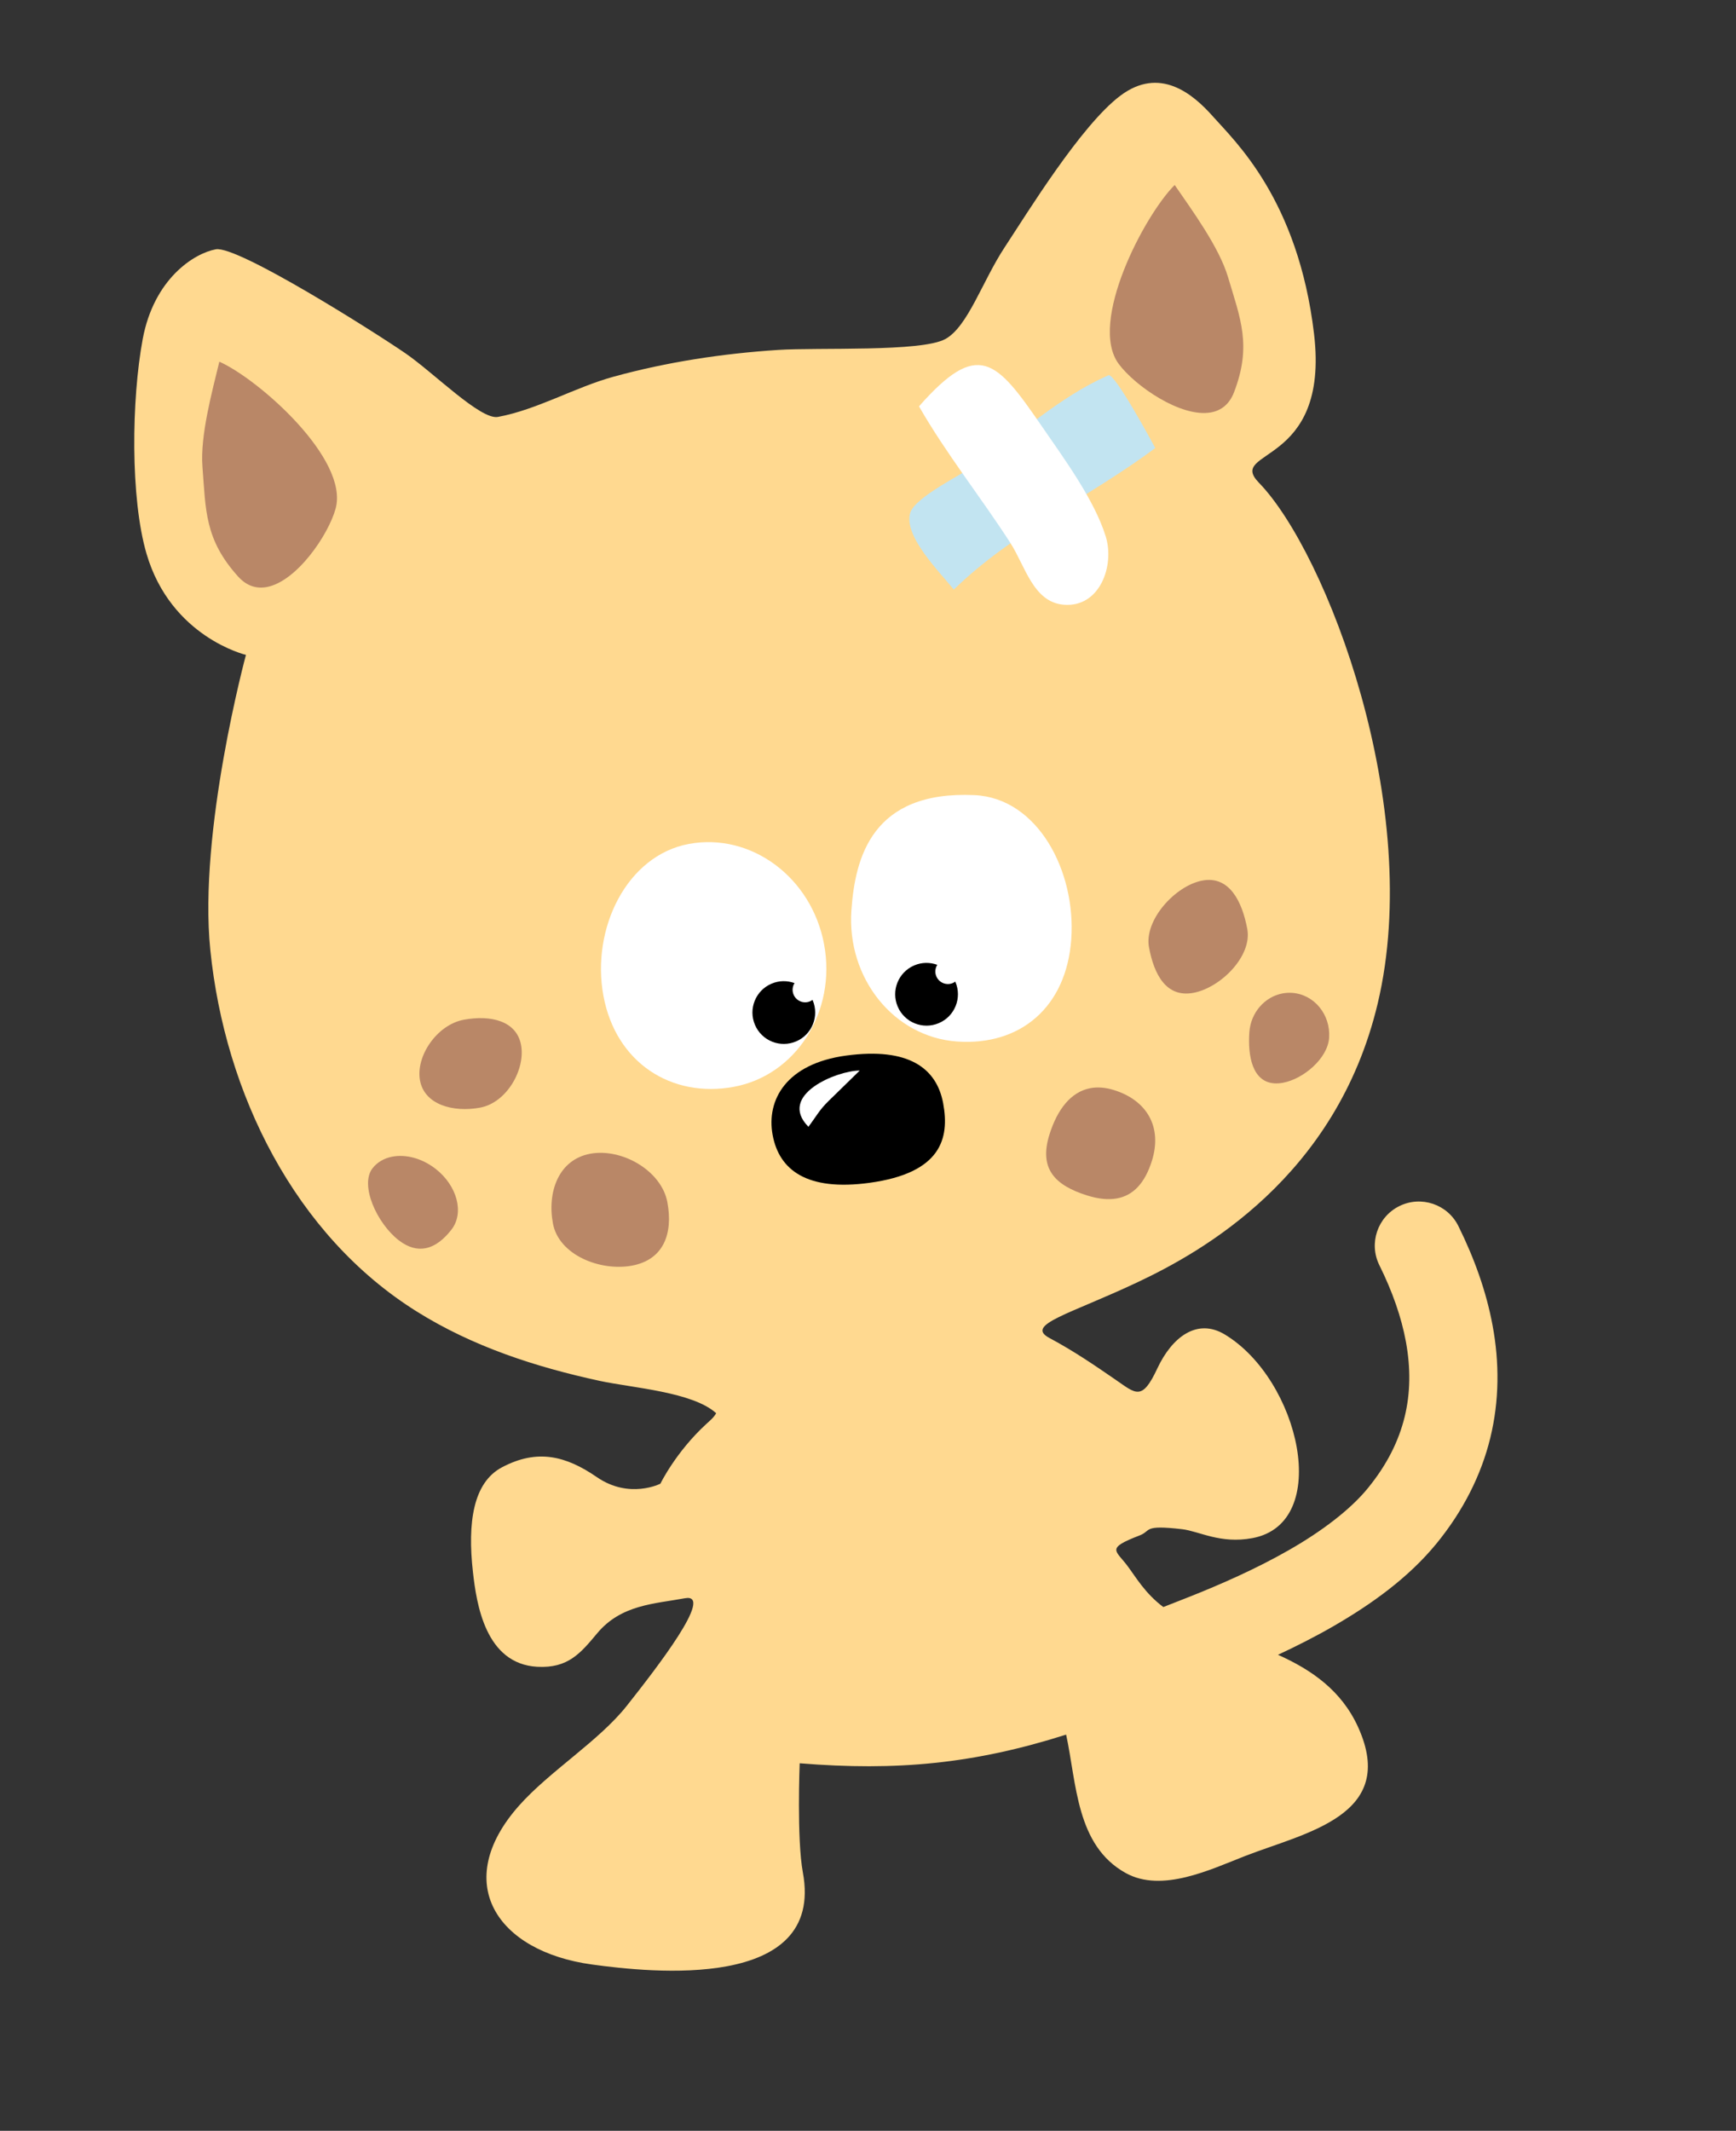 <?xml version="1.0" encoding="utf-8"?>
<!-- Generator: Adobe Illustrator 16.0.0, SVG Export Plug-In . SVG Version: 6.00 Build 0)  -->
<!DOCTYPE svg PUBLIC "-//W3C//DTD SVG 1.1//EN" "http://www.w3.org/Graphics/SVG/1.1/DTD/svg11.dtd">
<svg version="1.1" id="Layer_1" xmlns="http://www.w3.org/2000/svg" xmlns:xlink="http://www.w3.org/1999/xlink" x="0px" y="0px"
	 width="212.712px" height="261.017px" viewBox="0 0 212.712 261.017" enable-background="new 0 0 212.712 261.017"
	 xml:space="preserve">
<rect x="0" y="0" width="212.712" height="261.017" fill="#333333" stroke="none"/>
<g>
	<path fill="#FFD990" d="M161.01,40.907c-1.949-16.488-9.748-23.652-12.357-26.606c-2.527-2.864-6.576-6.202-11.398-2.563
		c-4.822,3.639-11.409,14.393-14.152,18.551c-2.734,4.147-4.502,9.719-7.268,11.24c-2.952,1.619-15.568,1.01-20.522,1.338
		c-6.776,0.443-13.54,1.469-20.095,3.266c-4.769,1.306-9.387,4.048-14.208,4.939c-2.125,0.393-7.858-5.405-11.332-7.794
		C45.9,40.678,29.099,30.048,26.442,30.539c-2.657,0.492-7.577,3.599-8.956,10.997c-1.379,7.399-1.529,19.47,0.465,26.288
		c2.992,10.231,12.184,12.398,12.184,12.398s-5.848,21.617-4.367,36.138c1.789,17.618,10.371,34.957,25.283,44.288
		c6.858,4.296,14.565,6.803,22.432,8.505c3.971,0.859,11.376,1.339,14.269,3.96c-0.308,0.546-0.731,0.879-1.188,1.299
		c-3.759,3.442-5.647,7.334-5.647,7.334s-3.796,1.939-7.781-0.801c-3.777-2.597-7.281-3.504-11.627-1.207
		c-3.549,1.876-4.239,6.794-3.562,12.828c0.438,3.879,1.512,11.259,7.886,11.609c3.779,0.205,5.305-1.671,7.342-4.105
		c2.937-3.52,7.027-3.602,10.746-4.29c3.719-0.688-3.561,8.675-7.128,13.183c-3.41,4.306-9.467,8.015-13.203,12.229
		c-8.322,9.378-2.785,17.844,8.952,19.454c7.149,0.982,28.53,3.312,25.833-11.269c-0.763-4.125-0.391-13.381-0.391-13.381
		c11.877,0.966,21.344,0.08,32.648-3.51c1.299,6,1.217,13.577,7.29,16.948c4.448,2.477,10.438-0.445,14.673-2.092
		c7.363-2.861,18.733-4.938,13.813-15.776c-2.033-4.479-5.691-7.01-9.816-8.86c2.249-1.05,4.547-2.209,6.795-3.504
		c4.662-2.695,9.162-5.909,12.596-10.086c3.293-4.021,5.507-8.417,6.619-12.967c1.115-4.558,1.131-9.227,0.284-13.78
		c-0.767-4.144-2.226-8.205-4.19-12.178c-1.324-2.677-4.568-3.771-7.24-2.446c-2.673,1.322-3.766,4.566-2.443,7.238
		c1.611,3.25,2.701,6.39,3.248,9.35c0.6,3.272,0.563,6.316-0.154,9.245c-0.723,2.926-2.117,5.787-4.486,8.697
		c-2.127,2.621-5.637,5.284-9.619,7.563c-3.983,2.289-8.412,4.242-12.332,5.792c-1.057,0.419-2.1,0.826-3.129,1.228
		c-2.269-1.703-3.369-3.682-4.408-5.059c-1.455-1.93-2.648-2.118,1.512-3.717c1.473-0.566,0.324-1.323,5.189-0.761
		c2.133,0.252,4.672,1.825,8.613,1.096c9.848-1.821,5.803-19.431-3.385-24.954c-3.361-2.021-6.441,0.287-8.26,4.175
		c-1.881,4.034-2.621,3.087-5.139,1.354c-2.518-1.731-5.036-3.465-8.086-5.098c-3.049-1.635,2.525-2.9,10.907-6.873
		c7.644-3.615,24.247-12.775,29.322-34.083c5.72-24.021-6.257-55.258-14.544-63.796C150.19,54.951,162.948,57.302,161.01,40.907
		L161.01,40.907z"/>
	<path fill="#FFFFFF" d="M73.937,121.983c-1.52-8.216,2.849-17.194,10.479-18.605c7.629-1.41,15.046,4.106,16.564,12.323
		c1.52,8.216-3.434,16.02-11.063,17.431C82.288,134.542,75.457,130.199,73.937,121.983z"/>
	<path fill="#FFFFFF" d="M104.323,111.5c0.455-6.432,2.507-14.677,15.081-14.1c7.75,0.357,12.449,9.312,11.858,17.646
		c-0.589,8.335-6.255,13.083-13.994,12.537C109.529,127.035,103.733,119.833,104.323,111.5z"/>
	<path d="M115.569,135.166c0.796,4.302-0.257,8.522-9.008,9.723c-7.681,1.055-11.095-1.556-11.89-5.858
		c-0.796-4.304,1.682-8.736,9.008-9.726C111.363,128.267,114.773,130.861,115.569,135.166z"/>
	<path fill="#B98767" d="M72.324,141.329c-3.874,0.717-5.292,4.665-4.575,8.538c0.716,3.875,5.803,5.887,9.677,5.171
		c3.869-0.716,5.065-3.89,4.349-7.763C81.059,143.4,76.198,140.613,72.324,141.329L72.324,141.329z"/>
	<path fill="#B98767" d="M56.831,124.913c-3.289,0.608-5.917,4.466-5.368,7.441c0.55,2.976,4.07,3.938,7.359,3.329
		c3.284-0.607,5.575-4.696,5.024-7.672C63.297,125.041,60.115,124.306,56.831,124.913L56.831,124.913z"/>
	<path fill="#B98767" d="M48.095,141.681c-0.991,0.184-1.856,0.661-2.455,1.436c-1.583,2.051,0.542,6.742,3.217,8.811
		c1.182,0.912,2.272,1.162,3.259,0.979c1.249-0.231,2.329-1.153,3.212-2.296c1.58-2.045,0.693-5.383-1.978-7.451
		C51.685,141.875,49.722,141.38,48.095,141.681L48.095,141.681z"/>
	<path fill="#B98767" d="M133.613,133.296c-2.393,0.442-4.061,2.606-5.021,5.671c-1.312,4.173,0.625,6.218,4.607,7.47
		c1.387,0.435,2.609,0.561,3.671,0.363c1.995-0.369,3.417-1.874,4.272-4.601c1.311-4.178-0.641-7.413-4.629-8.664
		C135.451,133.203,134.484,133.135,133.613,133.296L133.613,133.296z"/>
	<path fill="#B98767" d="M157.159,121.689c-2.176,0.402-3.906,2.332-4.077,4.767c-0.201,2.854,0.352,6.059,3.049,6.25
		c0.34,0.022,0.697-0.002,1.063-0.069c2.54-0.471,5.485-2.997,5.661-5.495c0.201-2.855-1.825-5.328-4.522-5.519
		C157.932,121.595,157.538,121.62,157.159,121.689L157.159,121.689z"/>
	<path fill="#B98767" d="M147.336,107.863c-3.327,0.615-7.165,4.847-6.551,8.17c0.615,3.328,2.105,6.203,5.43,5.589
		c3.327-0.615,7.23-4.489,6.615-7.816C152.216,110.482,150.659,107.249,147.336,107.863L147.336,107.863z"/>
	<path d="M97.242,121.846c-0.207-0.48-0.146-1.007,0.113-1.42c-0.887-0.322-1.892-0.328-2.828,0.074
		c-1.952,0.836-2.855,3.094-2.02,5.045c0.835,1.955,3.093,2.857,5.046,2.021c1.952-0.835,2.856-3.094,2.022-5.047l-0.021-0.036
		c-0.09,0.064-0.188,0.125-0.296,0.173C98.479,122.988,97.576,122.627,97.242,121.846z"/>
	<path d="M114.732,119.606c-0.207-0.481-0.146-1.006,0.113-1.419c-0.887-0.323-1.891-0.329-2.827,0.074
		c-1.952,0.835-2.856,3.095-2.021,5.045c0.836,1.954,3.094,2.856,5.046,2.02c1.954-0.833,2.856-3.094,2.023-5.045l-0.021-0.036
		c-0.09,0.065-0.188,0.124-0.294,0.172C115.969,120.75,115.066,120.388,114.732,119.606z"/>
	<path fill="#B98767" d="M143.935,22.661c-3.692,3.669-10.612,16.817-6.869,21.904c1.979,2.688,7.644,6.631,11.322,5.951
		c1.231-0.228,2.241-0.974,2.815-2.46c2.204-5.718,0.78-9.016-0.729-14.097C149.381,30.26,146.041,25.732,143.935,22.661
		L143.935,22.661z"/>
	<path fill="#B98767" d="M26.875,44.306c-0.869,3.622-2.369,9.045-2.068,12.89c0.413,5.284,0.258,8.874,4.365,13.424
		c1.066,1.183,2.275,1.519,3.507,1.292c3.678-0.68,7.56-6.389,8.443-9.605C42.799,56.217,31.636,46.413,26.875,44.306L26.875,44.306
		z"/>
	<path fill="#FFFFFF" d="M105.342,131.139c-2.755-0.001-10.142,2.976-6.285,6.891c1.412-1.913,1.318-2.101,3.142-3.818
		L105.342,131.139z"/>
</g>
<g>
	<path fill="#C2E4F1" d="M135.566,46.085c0.084-0.041,0.172-0.077,0.256-0.114c0.752-0.324,5.4,8.289,5.735,8.912
		c-7.958,5.935-17.556,10.371-24.688,17.341c-1.649-2.075-6.216-6.562-5.336-9.409c0.604-1.957,6.556-4.804,8.294-6.041
		C124.83,53.218,129.904,48.608,135.566,46.085z"/>
	<path fill="#FFFFFF" d="M112.605,49.776c7.241-8.212,9.455-5.706,14.986,2.349c2.693,3.922,6.49,9.051,7.893,13.583
		c1.117,3.608-0.732,8.73-5.139,8.37c-3.74-0.304-4.717-4.726-6.531-7.547C120.195,60.905,115.928,55.583,112.605,49.776z"/>
</g>
</svg>
